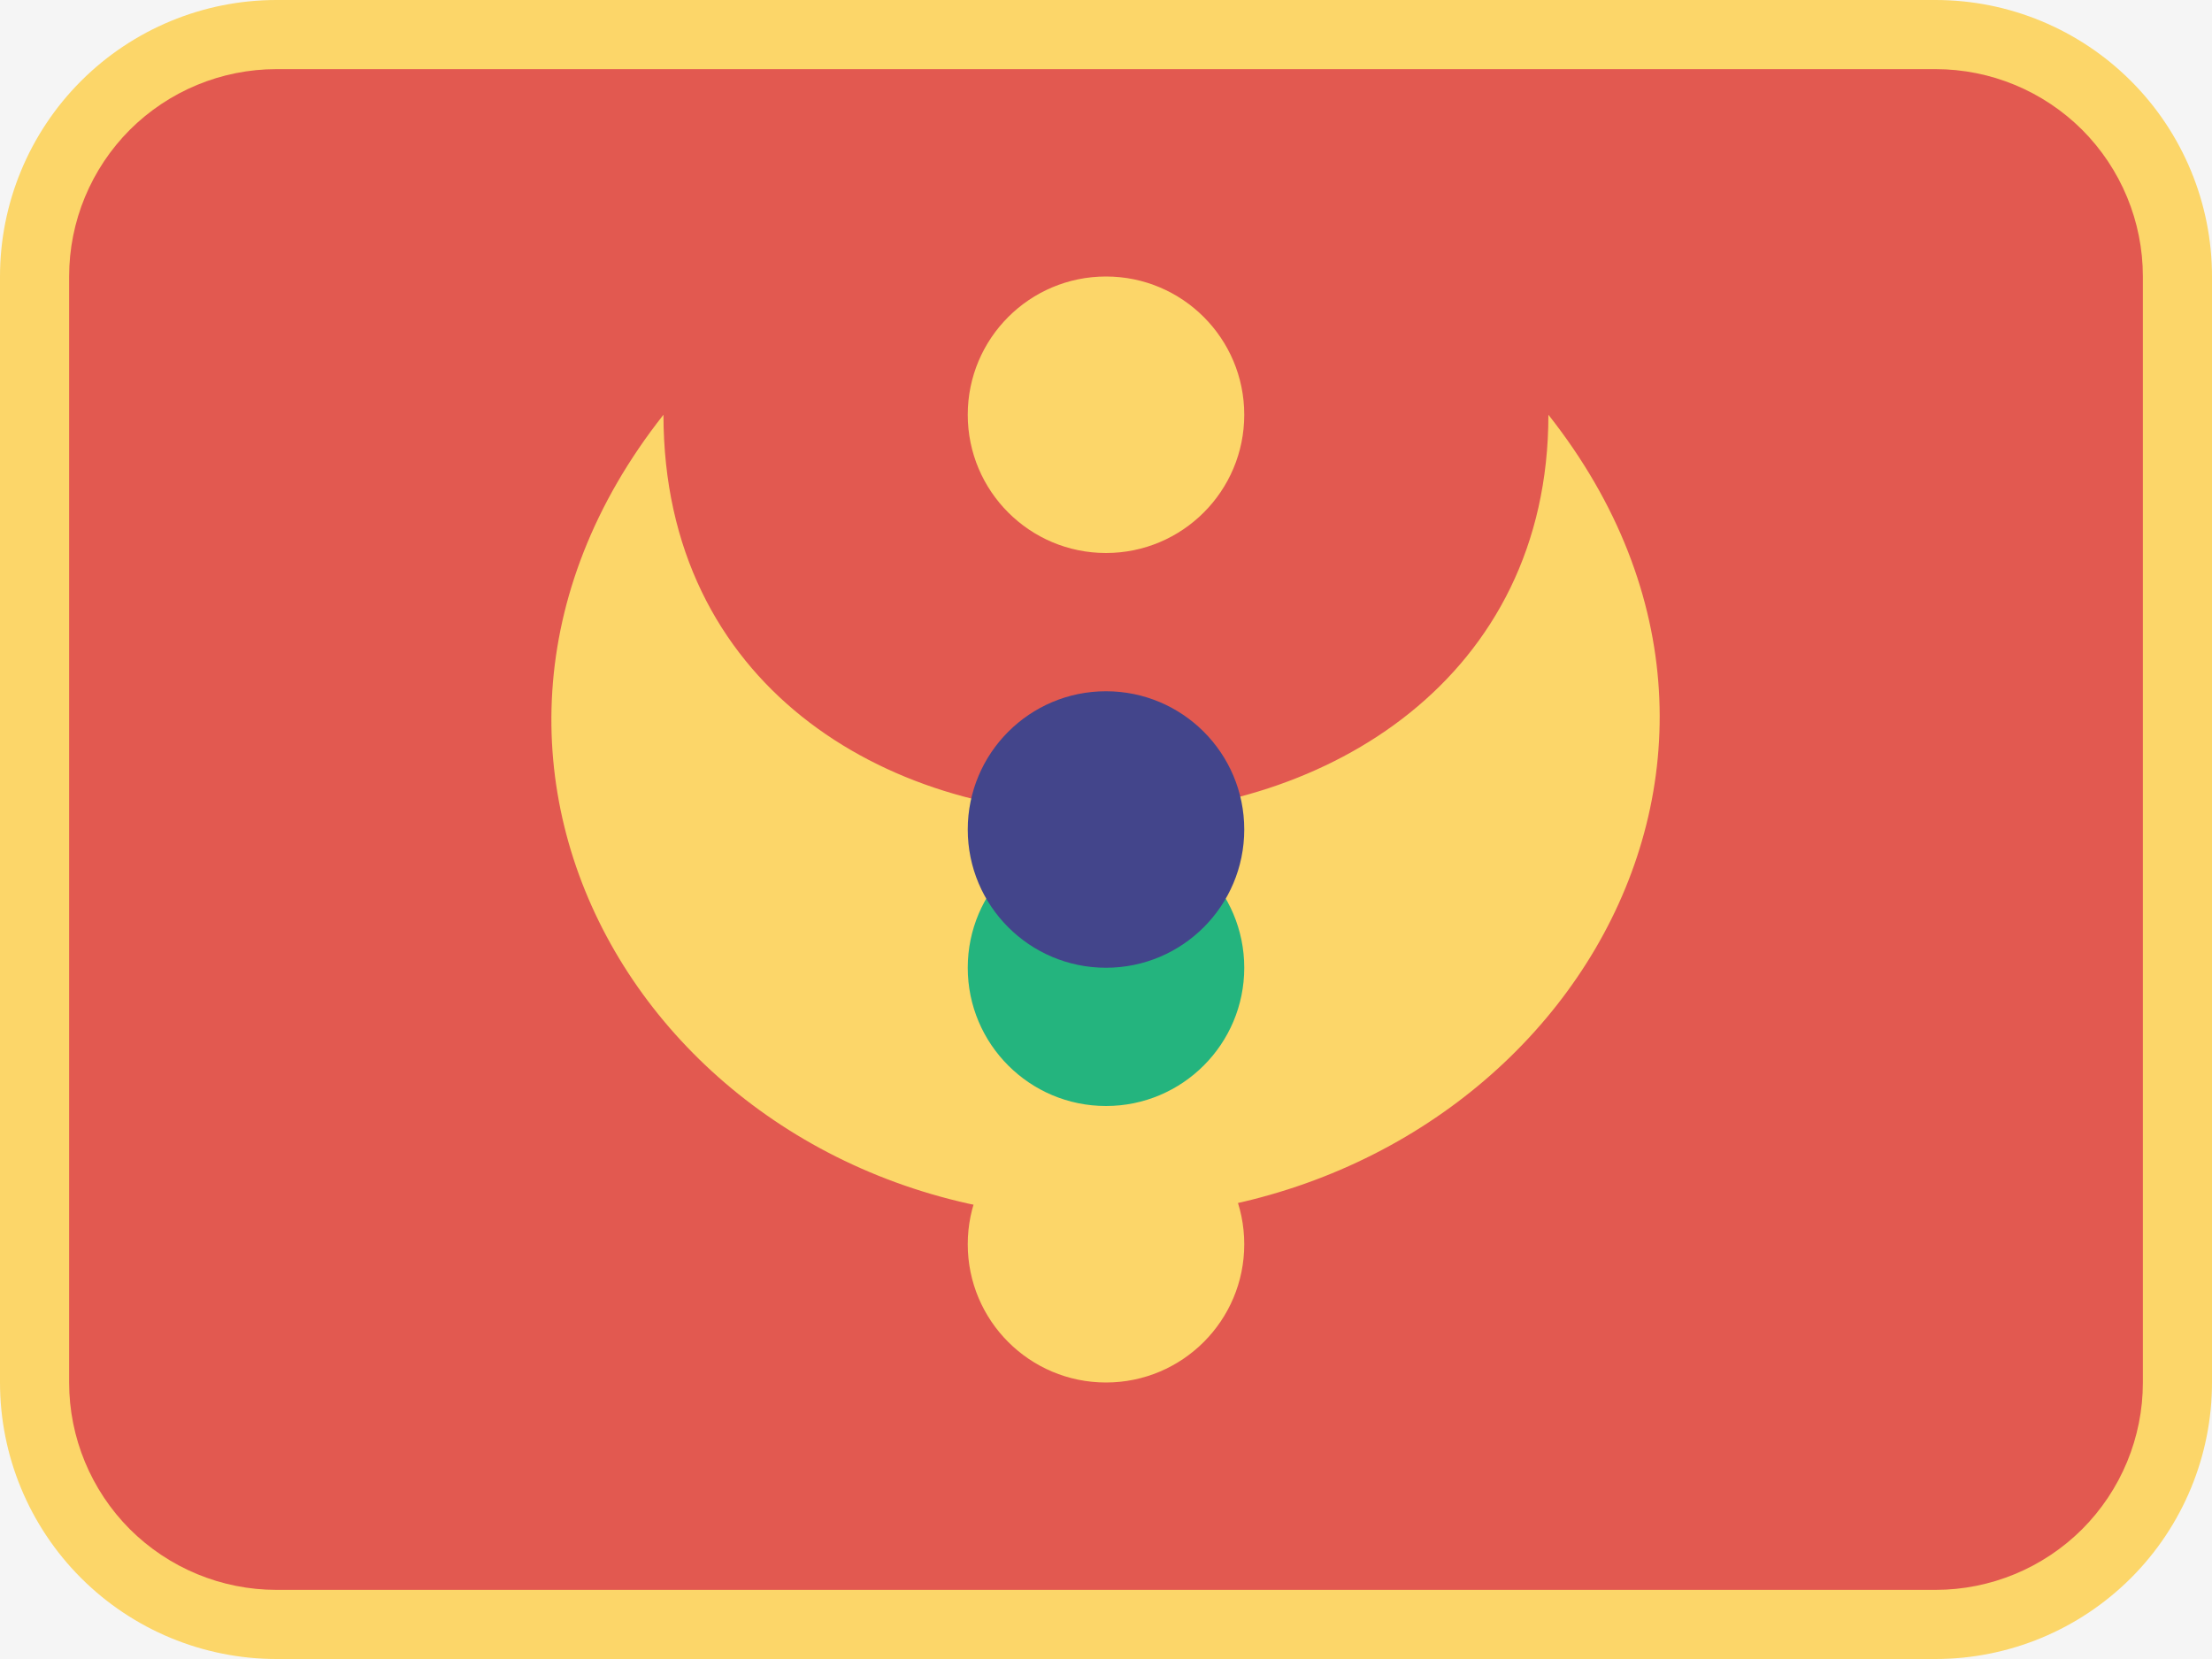 <svg width="16" height="12" viewBox="0 0 16 12" fill="none" xmlns="http://www.w3.org/2000/svg">
<rect width="16" height="12" fill="#F5F5F5"/>
<g clip-path="url(#clip0_0_1)">
<path d="M2 0H14C14.53 0 15.039 0.211 15.414 0.586C15.789 0.961 16 1.47 16 2V10C16 10.53 15.789 11.039 15.414 11.414C15.039 11.789 14.53 12 14 12H2C1.47 12 0.961 11.789 0.586 11.414C0.211 11.039 0 10.53 0 10V2C0 1.47 0.211 0.961 0.586 0.586C0.961 0.211 1.47 0 2 0V0Z" fill="#FCD669"/>
<path d="M2.5 0.5H14C14.398 0.5 14.779 0.658 15.061 0.939C15.342 1.221 15.5 1.602 15.5 2V10C15.5 10.398 15.342 10.779 15.061 11.061C14.779 11.342 14.398 11.5 14 11.5H2C1.602 11.5 1.221 11.342 0.939 11.061C0.658 10.779 0.5 10.398 0.5 10V2C0.5 1.602 0.658 1.221 0.939 0.939C1.221 0.658 1.602 0.5 2 0.5H2.5Z" fill="#E25950"/>
<path d="M4.799 3C4.8 4.953 6.4 5.904 8 5.891C9.6 5.879 11.2 4.902 11.2 3C13.233 5.574 11.139 8.788 8 8.811C4.828 8.833 2.765 5.577 4.799 3Z" fill="#FCD669"/>
<circle cx="8" cy="3" r="1" fill="#FCD669"/>
<circle cx="8" cy="9" r="1" fill="#FCD669"/>
<circle cx="8" cy="7" r="1" fill="#24B47E"/>
<circle cx="8" cy="6" r="1" fill="#43458B"/>
</g>
<defs>
<clipPath id="clip0_0_1">
<rect width="16" height="12" fill="white"/>
</clipPath>
</defs>
</svg>
